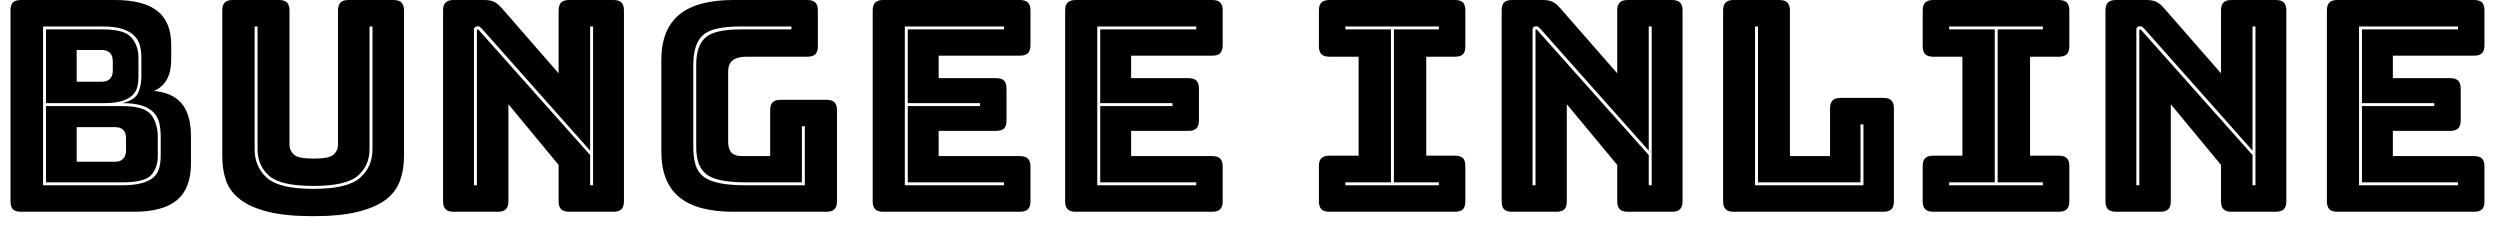 <svg width="119" height="11" viewBox="0 0 119 11" fill="none" xmlns="http://www.w3.org/2000/svg">
<path d="M6.38 10.08H1C0.82 10.08 0.69 10.04 0.61 9.96C0.537 9.88 0.5 9.753 0.5 9.58V0.5C0.5 0.327 0.537 0.2 0.61 0.12C0.69 0.04 0.82 0 1 0H5.47C6.383 0 7.06 0.177 7.5 0.53C7.933 0.877 8.15 1.413 8.15 2.14V2.81C8.15 3.203 8.083 3.523 7.95 3.77C7.817 4.017 7.61 4.203 7.33 4.33C7.923 4.383 8.367 4.587 8.66 4.94C8.947 5.293 9.09 5.813 9.09 6.5V7.78C9.09 8.567 8.87 9.147 8.43 9.52C7.983 9.893 7.3 10.08 6.38 10.08ZM2.05 1.26V8.82H5.82C6.207 8.82 6.523 8.783 6.77 8.71C7.01 8.643 7.193 8.55 7.32 8.43C7.447 8.31 7.533 8.163 7.58 7.99C7.627 7.817 7.65 7.627 7.65 7.42V6.52C7.65 6.287 7.63 6.073 7.59 5.88C7.543 5.687 7.457 5.517 7.33 5.37C7.197 5.223 7.01 5.11 6.77 5.03C6.523 4.95 6.21 4.91 5.83 4.91C6.23 4.81 6.48 4.643 6.58 4.41C6.68 4.177 6.73 3.92 6.73 3.64V2.74C6.73 2.54 6.707 2.35 6.66 2.17C6.613 1.99 6.523 1.833 6.39 1.7C6.257 1.567 6.07 1.46 5.83 1.38C5.59 1.3 5.277 1.26 4.89 1.26H2.05ZM2.19 1.4H4.89C5.59 1.4 6.047 1.53 6.26 1.79C6.48 2.05 6.59 2.367 6.59 2.74V3.64C6.59 3.807 6.573 3.967 6.54 4.12C6.507 4.273 6.43 4.41 6.31 4.53C6.197 4.643 6.027 4.737 5.8 4.81C5.58 4.877 5.277 4.91 4.89 4.91H2.19V1.4ZM4.84 2.38H3.65V3.89H4.84C5.013 3.89 5.147 3.843 5.24 3.75C5.327 3.657 5.37 3.517 5.37 3.33V2.94C5.37 2.753 5.327 2.613 5.24 2.52C5.147 2.427 5.013 2.38 4.84 2.38ZM2.19 5.05H5.83C6.53 5.05 6.987 5.19 7.2 5.47C7.407 5.75 7.51 6.1 7.51 6.52V7.42C7.51 7.8 7.403 8.107 7.19 8.34C6.977 8.567 6.52 8.68 5.82 8.68H2.19V5.05ZM5.47 6.05H3.65V7.7H5.47C5.643 7.7 5.773 7.653 5.86 7.56C5.953 7.467 6 7.327 6 7.14V6.59C6 6.403 5.953 6.267 5.86 6.18C5.773 6.093 5.643 6.05 5.47 6.05ZM19.23 0.5V7.43C19.23 7.863 19.167 8.253 19.04 8.6C18.913 8.953 18.69 9.253 18.37 9.5C18.043 9.747 17.6 9.94 17.04 10.08C16.48 10.22 15.767 10.29 14.9 10.29C14.033 10.29 13.32 10.22 12.76 10.08C12.2 9.94 11.76 9.747 11.44 9.5C11.113 9.253 10.887 8.953 10.76 8.6C10.64 8.253 10.58 7.863 10.58 7.43V0.5C10.58 0.327 10.62 0.2 10.7 0.12C10.773 0.04 10.9 0 11.08 0H13.28C13.453 0 13.58 0.04 13.66 0.12C13.74 0.2 13.78 0.327 13.78 0.5V6.89C13.78 7.077 13.85 7.233 13.99 7.36C14.13 7.487 14.443 7.55 14.93 7.55C15.423 7.55 15.74 7.487 15.88 7.36C16.02 7.233 16.09 7.077 16.09 6.89V0.5C16.09 0.327 16.13 0.2 16.21 0.12C16.29 0.04 16.42 0 16.6 0H18.72C18.9 0 19.03 0.04 19.11 0.12C19.19 0.2 19.23 0.327 19.23 0.5ZM12.26 1.26H12.12V7.1C12.12 7.66 12.313 8.113 12.7 8.46C13.087 8.813 13.827 8.99 14.92 8.99C16.007 8.99 16.747 8.813 17.14 8.46C17.533 8.113 17.73 7.66 17.73 7.1V1.26H17.59V7.1C17.59 7.62 17.403 8.043 17.03 8.37C16.657 8.69 15.953 8.85 14.92 8.85C13.88 8.85 13.177 8.69 12.81 8.37C12.443 8.043 12.26 7.62 12.26 7.1V1.26ZM28.09 7.17L22.94 1.37C22.893 1.323 22.857 1.29 22.83 1.27C22.797 1.257 22.763 1.25 22.73 1.25C22.69 1.25 22.653 1.263 22.62 1.29C22.58 1.317 22.56 1.357 22.56 1.41V8.82H22.7V1.44C22.7 1.433 22.703 1.423 22.71 1.41C22.71 1.403 22.717 1.4 22.73 1.4C22.737 1.4 22.747 1.403 22.76 1.41C22.773 1.423 22.787 1.433 22.8 1.44L28.09 7.38V8.82H28.23V1.26H28.09V7.17ZM23.69 10.08H21.59C21.417 10.08 21.29 10.04 21.21 9.96C21.13 9.88 21.09 9.753 21.09 9.58V0.5C21.09 0.327 21.13 0.2 21.21 0.12C21.29 0.04 21.417 0 21.59 0H23.05C23.23 0 23.383 0.027 23.51 0.08C23.63 0.14 23.753 0.24 23.88 0.38L26.59 3.49V0.5C26.59 0.327 26.63 0.2 26.71 0.12C26.79 0.04 26.92 0 27.1 0H29.2C29.373 0 29.5 0.04 29.58 0.12C29.66 0.2 29.7 0.327 29.7 0.5V9.58C29.7 9.753 29.66 9.88 29.58 9.96C29.5 10.04 29.373 10.08 29.2 10.08H27.1C26.92 10.08 26.79 10.04 26.71 9.96C26.63 9.88 26.59 9.753 26.59 9.58V7.85L24.2 4.96V9.58C24.2 9.753 24.16 9.88 24.08 9.96C24 10.04 23.87 10.08 23.69 10.08ZM39.33 10.08H34.92C33.753 10.08 32.89 9.847 32.33 9.38C31.763 8.913 31.48 8.193 31.48 7.22V2.86C31.48 1.887 31.763 1.167 32.33 0.7C32.89 0.233 33.753 0 34.92 0H38.42C38.6 0 38.73 0.04 38.81 0.12C38.89 0.2 38.93 0.327 38.93 0.5V2.2C38.93 2.373 38.89 2.5 38.81 2.58C38.73 2.66 38.6 2.7 38.42 2.7H35.51C35.223 2.7 35.01 2.76 34.87 2.88C34.73 2.993 34.66 3.167 34.66 3.4V6.75C34.66 6.983 34.713 7.157 34.82 7.27C34.927 7.377 35.087 7.43 35.3 7.43H36.66V5.25C36.66 5.07 36.7 4.943 36.78 4.87C36.86 4.79 36.987 4.75 37.16 4.75H39.33C39.51 4.75 39.64 4.79 39.72 4.87C39.8 4.943 39.84 5.07 39.84 5.25V9.58C39.84 9.753 39.8 9.88 39.72 9.96C39.64 10.04 39.51 10.08 39.33 10.08ZM35.52 8.82H38.31V6.01H38.17V8.68H35.52C34.58 8.68 33.95 8.553 33.63 8.3C33.303 8.047 33.14 7.617 33.14 7.01V3.09C33.14 2.477 33.287 2.043 33.58 1.79C33.867 1.53 34.42 1.4 35.24 1.4H37.67V1.26H35.24C34.347 1.26 33.75 1.4 33.45 1.68C33.15 1.96 33 2.43 33 3.09V7.01C33 7.337 33.037 7.617 33.11 7.85C33.177 8.077 33.303 8.263 33.49 8.41C33.677 8.55 33.933 8.653 34.26 8.72C34.587 8.787 35.007 8.82 35.52 8.82ZM48.54 10.08H42.05C41.87 10.08 41.74 10.04 41.66 9.96C41.58 9.88 41.54 9.753 41.54 9.58V0.5C41.54 0.327 41.58 0.2 41.66 0.12C41.74 0.04 41.87 0 42.05 0H48.54C48.72 0 48.85 0.04 48.93 0.12C49.01 0.2 49.05 0.327 49.05 0.5V2.14C49.05 2.32 49.01 2.45 48.93 2.53C48.85 2.61 48.72 2.65 48.54 2.65H44.68V3.72H47.41C47.59 3.72 47.72 3.76 47.8 3.84C47.873 3.92 47.91 4.05 47.91 4.23V5.73C47.91 5.903 47.873 6.03 47.8 6.11C47.72 6.19 47.59 6.23 47.41 6.23H44.68V7.43H48.54C48.72 7.43 48.85 7.47 48.93 7.55C49.01 7.63 49.05 7.76 49.05 7.94V9.58C49.05 9.753 49.01 9.88 48.93 9.96C48.85 10.04 48.72 10.08 48.54 10.08ZM47.79 8.82V8.68H43.21V5.05H46.65V4.91H43.21V1.4H47.79V1.26H43.07V8.82H47.79ZM57.7 10.08H51.2C51.027 10.08 50.9 10.04 50.82 9.96C50.74 9.88 50.7 9.753 50.7 9.58V0.5C50.7 0.327 50.74 0.2 50.82 0.12C50.9 0.04 51.027 0 51.2 0H57.7C57.88 0 58.007 0.04 58.08 0.12C58.16 0.2 58.2 0.327 58.2 0.5V2.14C58.2 2.32 58.16 2.45 58.08 2.53C58.007 2.61 57.88 2.65 57.7 2.65H53.84V3.72H56.57C56.743 3.72 56.87 3.76 56.95 3.84C57.03 3.92 57.07 4.05 57.07 4.23V5.73C57.07 5.903 57.03 6.03 56.95 6.11C56.87 6.19 56.743 6.23 56.57 6.23H53.84V7.43H57.7C57.88 7.43 58.007 7.47 58.08 7.55C58.16 7.63 58.2 7.76 58.2 7.94V9.58C58.2 9.753 58.16 9.88 58.08 9.96C58.007 10.04 57.88 10.08 57.7 10.08ZM56.94 8.82V8.68H52.37V5.05H55.81V4.91H52.37V1.4H56.94V1.26H52.23V8.82H56.94ZM69.25 10.08H63.29C63.11 10.08 62.98 10.04 62.9 9.96C62.82 9.88 62.78 9.753 62.78 9.58V7.91C62.78 7.73 62.82 7.603 62.9 7.53C62.98 7.45 63.11 7.41 63.29 7.41H64.67V2.7H63.29C63.11 2.7 62.98 2.66 62.9 2.58C62.82 2.5 62.78 2.373 62.78 2.2V0.5C62.78 0.327 62.82 0.2 62.9 0.12C62.98 0.04 63.11 0 63.29 0H69.25C69.43 0 69.56 0.04 69.64 0.12C69.713 0.2 69.75 0.327 69.75 0.5V2.2C69.75 2.373 69.713 2.5 69.64 2.58C69.56 2.66 69.43 2.7 69.25 2.7H67.89V7.41H69.25C69.43 7.41 69.56 7.45 69.64 7.53C69.713 7.603 69.75 7.73 69.75 7.91V9.58C69.75 9.753 69.713 9.88 69.64 9.96C69.56 10.04 69.43 10.08 69.25 10.08ZM64.04 8.82H68.49V8.68H66.35V1.4H68.49V1.26H64.04V1.4H66.21V8.68H64.04V8.82ZM78.48 7.17L73.32 1.37C73.273 1.323 73.237 1.29 73.21 1.27C73.183 1.257 73.15 1.25 73.11 1.25C73.077 1.25 73.04 1.263 73 1.29C72.967 1.317 72.95 1.357 72.95 1.41V8.82H73.09V1.44C73.09 1.433 73.09 1.423 73.09 1.41C73.097 1.403 73.103 1.4 73.11 1.4C73.123 1.4 73.137 1.403 73.15 1.41C73.163 1.423 73.173 1.433 73.18 1.44L78.48 7.38V8.82H78.62V1.26H78.48V7.17ZM74.08 10.08H71.98C71.8 10.08 71.67 10.04 71.59 9.96C71.517 9.88 71.48 9.753 71.48 9.58V0.5C71.48 0.327 71.517 0.2 71.59 0.12C71.67 0.04 71.8 0 71.98 0H73.44C73.613 0 73.763 0.027 73.89 0.08C74.017 0.14 74.14 0.24 74.26 0.38L76.98 3.49V0.5C76.98 0.327 77.02 0.2 77.1 0.12C77.18 0.04 77.307 0 77.48 0H79.58C79.76 0 79.89 0.04 79.97 0.12C80.05 0.2 80.09 0.327 80.09 0.5V9.58C80.09 9.753 80.05 9.88 79.97 9.96C79.89 10.04 79.76 10.08 79.58 10.08H77.48C77.307 10.08 77.18 10.04 77.1 9.96C77.02 9.88 76.98 9.753 76.98 9.58V7.85L74.58 4.96V9.58C74.58 9.753 74.543 9.88 74.47 9.96C74.39 10.04 74.26 10.08 74.08 10.08ZM89.65 10.08H82.52C82.347 10.08 82.22 10.04 82.14 9.96C82.06 9.88 82.02 9.753 82.02 9.58V0.5C82.02 0.327 82.06 0.2 82.14 0.12C82.22 0.04 82.347 0 82.52 0H84.69C84.87 0 85 0.04 85.08 0.12C85.16 0.2 85.2 0.327 85.2 0.5V7.43H87.11V5.17C87.11 4.99 87.15 4.86 87.23 4.78C87.31 4.7 87.44 4.66 87.62 4.66H89.65C89.823 4.66 89.95 4.7 90.03 4.78C90.11 4.86 90.15 4.99 90.15 5.17V9.58C90.15 9.753 90.11 9.88 90.03 9.96C89.95 10.04 89.823 10.08 89.65 10.08ZM83.54 1.26V8.82H88.7V5.92H88.56V8.68H83.68V1.26H83.54ZM97.99 10.08H92.03C91.85 10.08 91.72 10.04 91.64 9.96C91.56 9.88 91.52 9.753 91.52 9.58V7.91C91.52 7.73 91.56 7.603 91.64 7.53C91.72 7.45 91.85 7.41 92.03 7.41H93.41V2.7H92.03C91.85 2.7 91.72 2.66 91.64 2.58C91.56 2.5 91.52 2.373 91.52 2.2V0.5C91.52 0.327 91.56 0.2 91.64 0.12C91.72 0.04 91.85 0 92.03 0H97.99C98.17 0 98.3 0.04 98.38 0.12C98.46 0.2 98.5 0.327 98.5 0.5V2.2C98.5 2.373 98.46 2.5 98.38 2.58C98.3 2.66 98.17 2.7 97.99 2.7H96.63V7.41H97.99C98.17 7.41 98.3 7.45 98.38 7.53C98.46 7.603 98.5 7.73 98.5 7.91V9.58C98.5 9.753 98.46 9.88 98.38 9.96C98.3 10.04 98.17 10.08 97.99 10.08ZM92.78 8.82H97.24V8.68H95.09V1.4H97.24V1.26H92.78V1.4H94.95V8.68H92.78V8.82ZM107.22 7.17L102.07 1.37C102.023 1.323 101.983 1.29 101.95 1.27C101.923 1.257 101.893 1.25 101.86 1.25C101.82 1.25 101.78 1.263 101.74 1.29C101.707 1.317 101.69 1.357 101.69 1.41V8.82H101.83V1.44C101.83 1.433 101.833 1.423 101.84 1.41C101.84 1.403 101.847 1.4 101.86 1.4C101.867 1.4 101.877 1.403 101.89 1.41C101.903 1.423 101.917 1.433 101.93 1.44L107.22 7.38V8.82H107.36V1.26H107.22V7.17ZM102.82 10.08H100.72C100.547 10.08 100.42 10.04 100.34 9.96C100.26 9.88 100.22 9.753 100.22 9.58V0.5C100.22 0.327 100.26 0.2 100.34 0.12C100.42 0.04 100.547 0 100.72 0H102.18C102.353 0 102.503 0.027 102.63 0.08C102.757 0.14 102.88 0.24 103 0.38L105.72 3.49V0.5C105.72 0.327 105.76 0.2 105.84 0.12C105.92 0.04 106.047 0 106.22 0H108.32C108.5 0 108.63 0.04 108.71 0.12C108.79 0.2 108.83 0.327 108.83 0.5V9.58C108.83 9.753 108.79 9.88 108.71 9.96C108.63 10.04 108.5 10.08 108.32 10.08H106.22C106.047 10.08 105.92 10.04 105.84 9.96C105.76 9.88 105.72 9.753 105.72 9.58V7.85L103.33 4.96V9.58C103.33 9.753 103.29 9.88 103.21 9.96C103.13 10.04 103 10.08 102.82 10.08ZM117.76 10.08H111.26C111.087 10.08 110.96 10.04 110.88 9.96C110.8 9.88 110.76 9.753 110.76 9.58V0.5C110.76 0.327 110.8 0.2 110.88 0.12C110.96 0.04 111.087 0 111.26 0H117.76C117.94 0 118.07 0.04 118.15 0.12C118.223 0.2 118.26 0.327 118.26 0.5V2.14C118.26 2.32 118.223 2.45 118.15 2.53C118.07 2.61 117.94 2.65 117.76 2.65H113.9V3.72H116.63C116.803 3.72 116.93 3.76 117.01 3.84C117.09 3.92 117.13 4.05 117.13 4.23V5.73C117.13 5.903 117.09 6.03 117.01 6.11C116.93 6.19 116.803 6.23 116.63 6.23H113.9V7.43H117.76C117.94 7.43 118.07 7.47 118.15 7.55C118.223 7.63 118.26 7.76 118.26 7.94V9.58C118.26 9.753 118.223 9.88 118.15 9.96C118.07 10.04 117.94 10.08 117.76 10.08ZM117 8.82V8.68H112.43V5.05H115.87V4.91H112.43V1.4H117V1.26H112.29V8.82H117Z" fill="black"/>
</svg>
